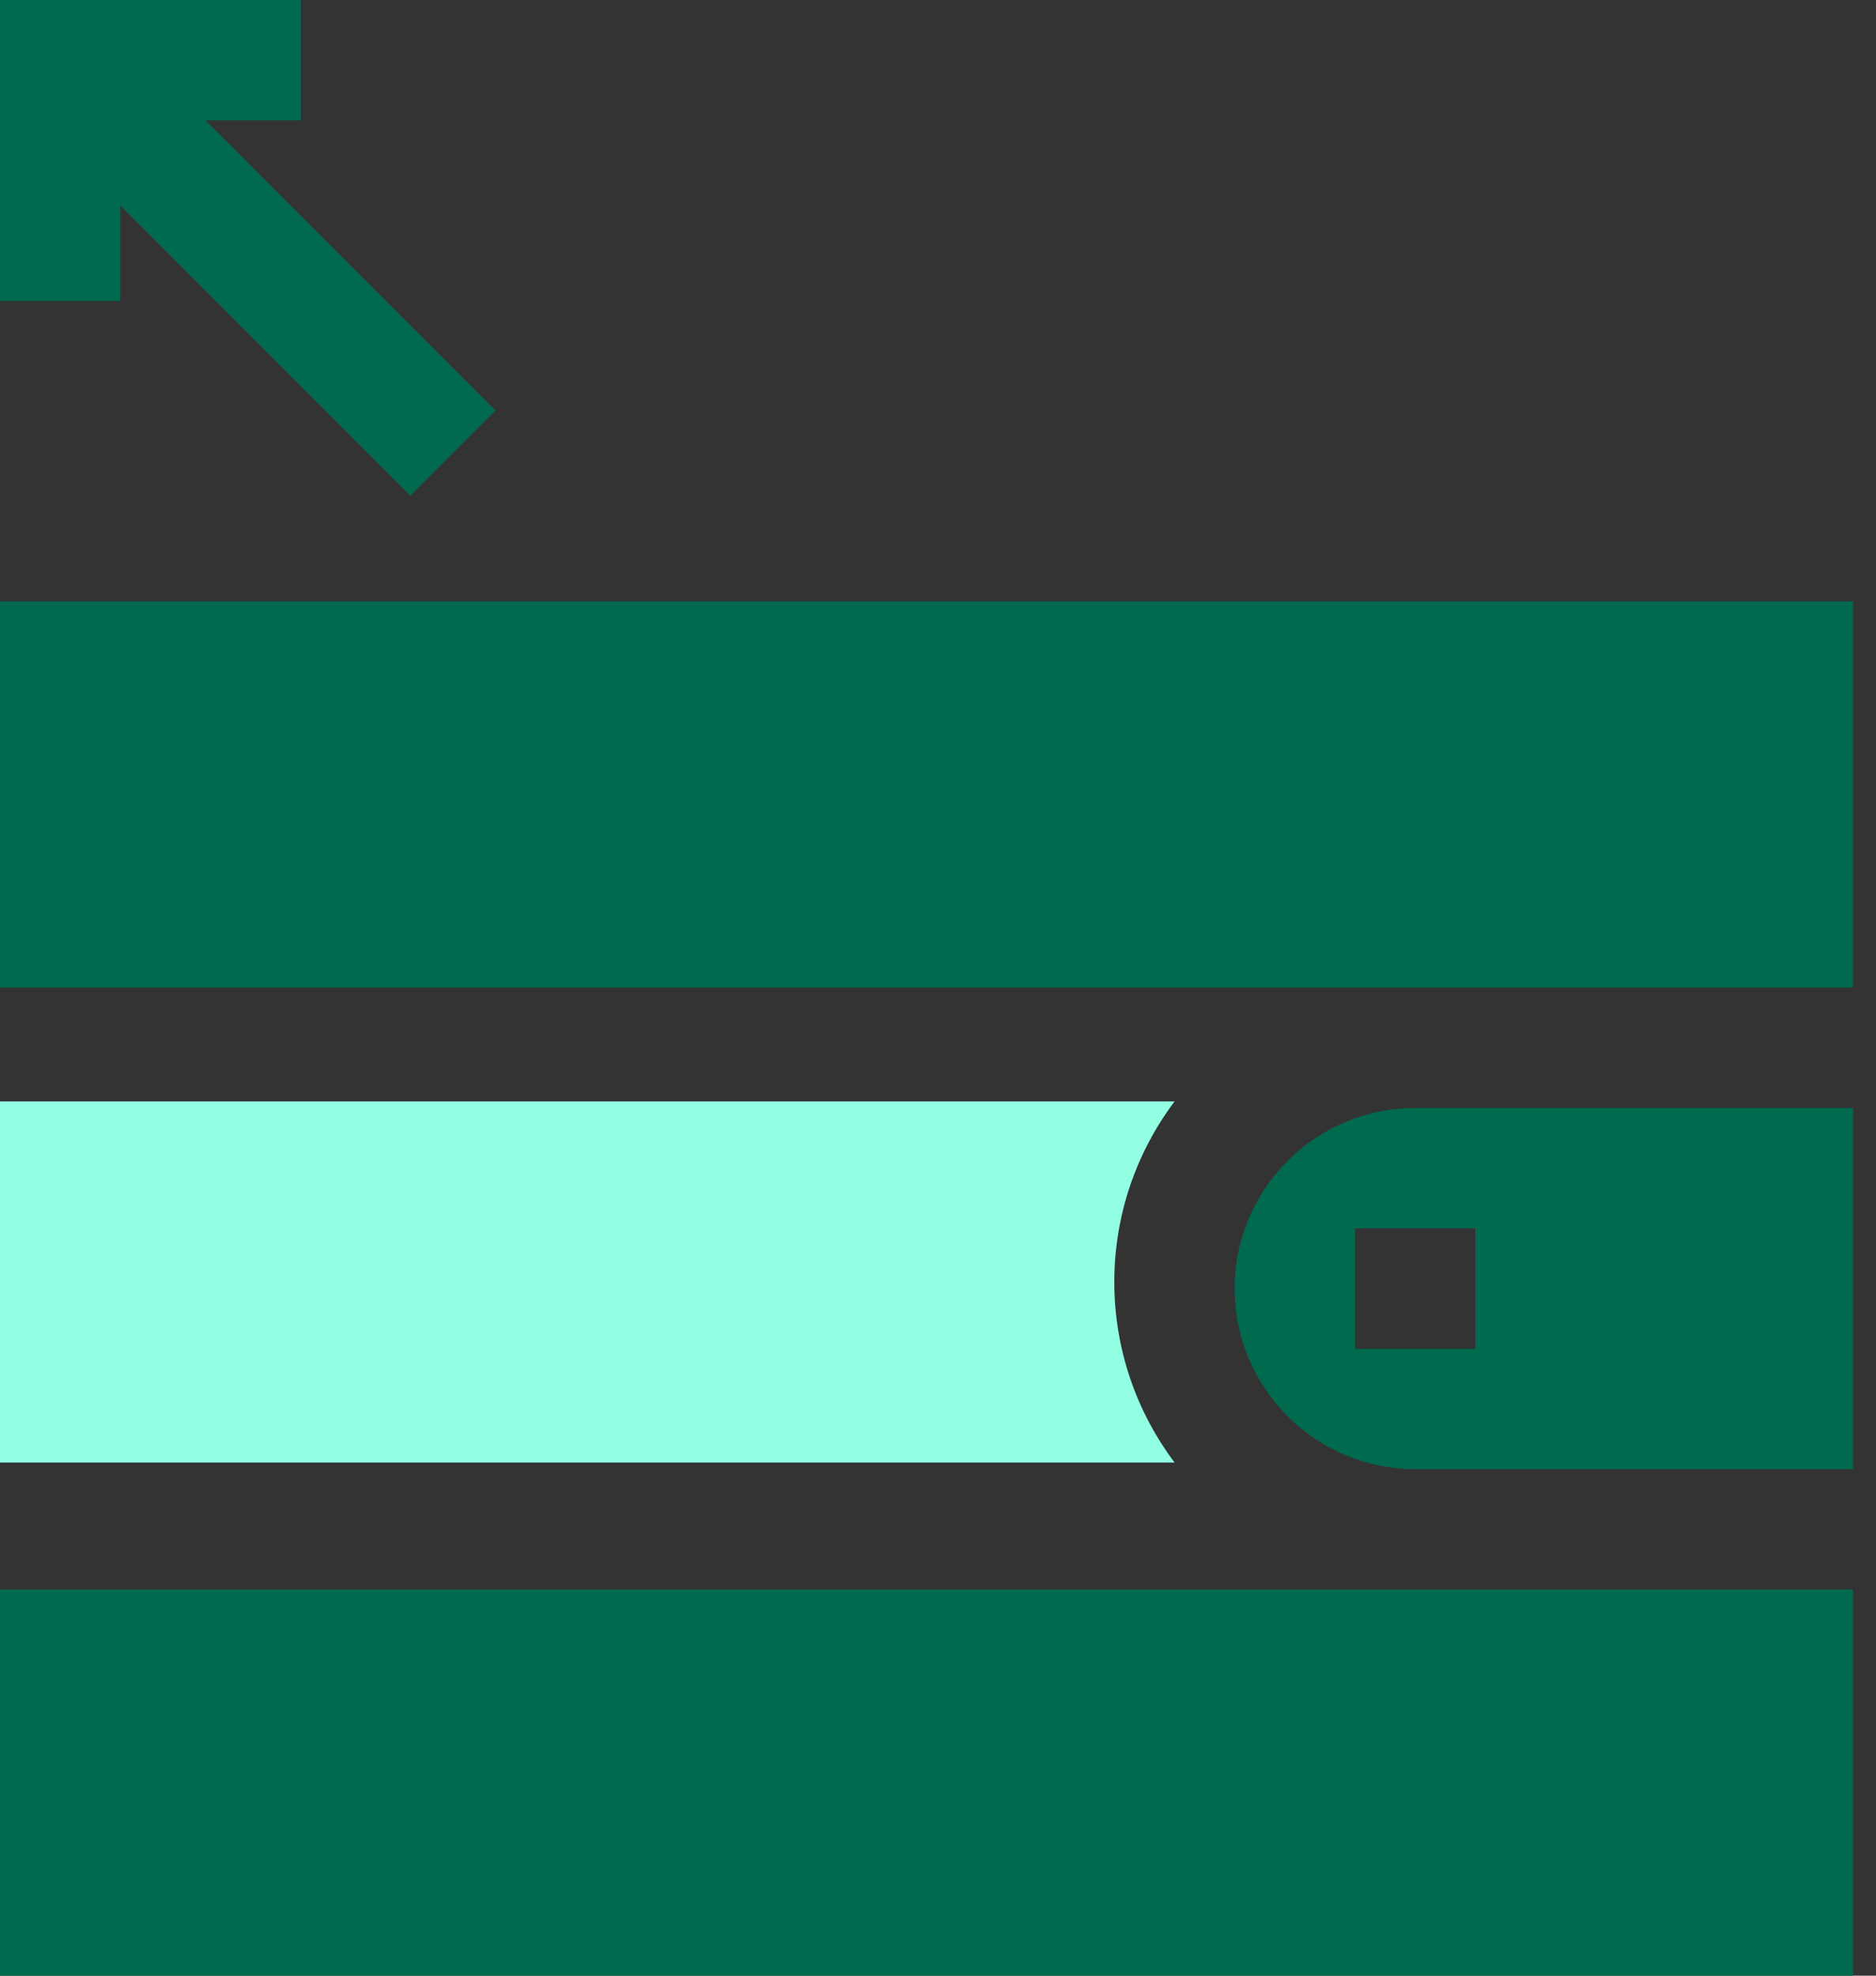 <svg width="76" height="80" viewBox="0 0 76 80" fill="none" xmlns="http://www.w3.org/2000/svg">
<rect x="0" y="0" width="76" height="80" fill="#333333" stroke="none"/>
<path d="M57.33 44.865C53.298 44.865 50.017 48.145 50.017 52.177C50.017 56.21 53.298 59.49 57.33 59.49H75.07V44.865H57.33ZM54.892 54.615V49.74H59.768V54.615H54.892ZM0 24.355H75.07V39.99H0V24.355ZM0 64.365H75.07V80H0V64.365ZM12.187 4.875V0H0V12.188H4.875V8.322L16.619 20.066L20.066 16.619L8.322 4.875H12.187Z" fill="#006A4E"/>
<path d="M45.143 51.91C45.143 49.169 46.053 46.636 47.586 44.598H0V59.223H47.586C46.053 57.185 45.143 54.652 45.143 51.91Z" fill="#93FFE2"/>
</svg>
